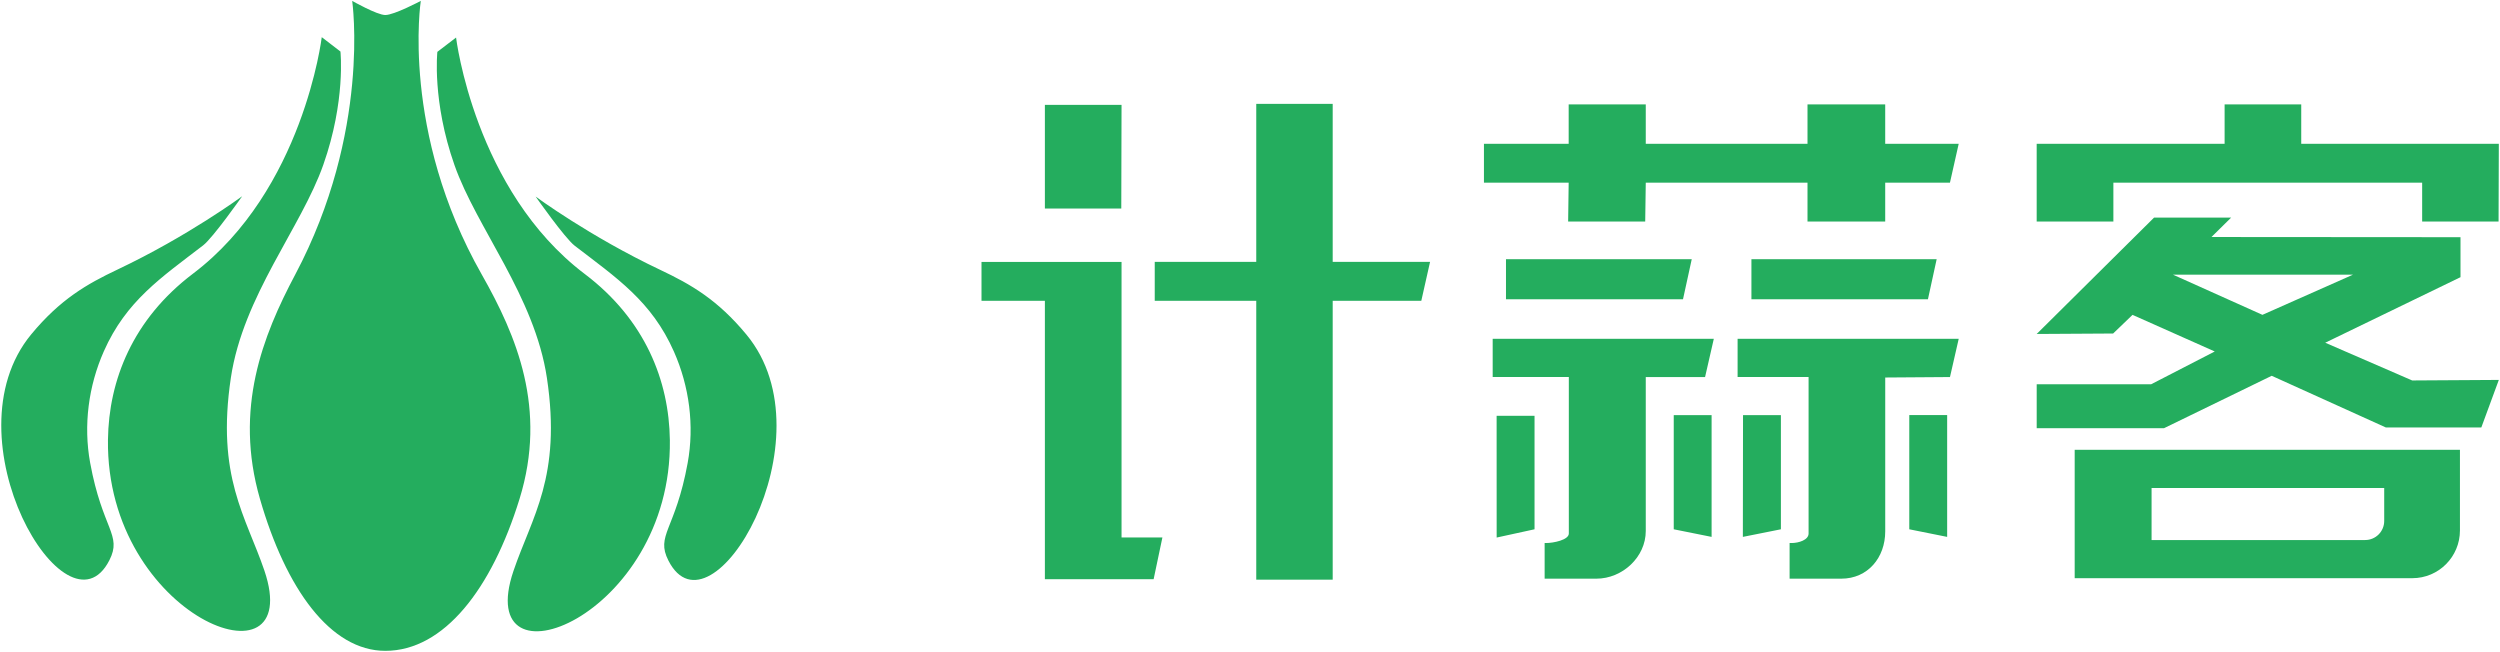 <?xml version="1.0" encoding="UTF-8" standalone="no"?>
<svg width="1577px" height="411px" viewBox="0 0 1577 411" version="1.1" xmlns="http://www.w3.org/2000/svg" xmlns:xlink="http://www.w3.org/1999/xlink" xmlns:sketch="http://www.bohemiancoding.com/sketch/ns">
    <!-- Generator: Sketch 3.3.3 (12072) - http://www.bohemiancoding.com/sketch -->
    <title>Group + Group 3</title>
    <desc>Created with Sketch.</desc>
    <defs>
        <path d="M243.055,410.547 C280.079,410.547 310.193,371.474 327.743,314.65 C345.292,257.836 325.902,211.942 303.916,173.209 C252.684,82.991 265.438,0.565 265.438,0.565 C265.438,0.565 248.662,9.474 243.055,9.474 C237.835,9.474 222.164,0.565 222.164,0.565 C222.164,0.565 234.068,82.991 186.225,173.209 C165.674,211.942 147.577,257.836 163.965,314.65 C180.344,371.474 208.476,410.547 243.055,410.547 Z M145.642,238.224 C153.392,186.577 189.964,143.706 203.963,103.887 C218.161,63.539 214.753,32.496 214.753,32.496 L202.963,23.446 C202.963,23.446 191.361,119.976 121.73,172.633 C83.649,201.437 68.582,240.028 68.101,277.391 C66.656,389.527 193.098,437.593 166.779,359.929 C155.186,325.854 136.277,300.65 145.642,238.224 Z M74.114,170.035 C118.738,148.902 152.76,123.783 152.76,123.783 C152.76,123.783 134.389,149.97 128.131,154.778 C101.557,175.203 79.599,189.808 65.514,221.569 C55.791,243.514 52.562,268.312 56.857,291.864 C64.617,334.281 77.21,337.276 68.997,353.411 C42.263,405.88 -34.419,276.446 19.682,210.931 C37.996,188.769 54.903,179.133 74.114,170.035 Z M344.999,238.441 C337.258,186.794 300.678,143.933 286.678,104.114 C272.48,63.756 275.888,32.704 275.888,32.704 L287.688,23.682 C287.688,23.682 299.281,120.202 368.911,172.869 C407.002,201.673 422.069,240.293 422.55,277.618 C424.004,389.773 297.553,437.848 323.891,360.175 C335.455,326.053 354.354,300.857 344.999,238.441 Z M416.527,170.253 C371.904,149.12 337.881,123.991 337.881,123.991 C337.881,123.991 356.252,150.187 362.511,154.996 C389.094,175.42 411.061,190.025 425.118,221.795 C434.851,243.75 438.079,268.539 433.774,292.081 C426.034,334.508 413.44,337.521 421.644,353.619 C448.369,406.125 525.061,276.664 470.94,211.168 C452.645,188.995 435.738,179.35 416.527,170.253 Z" id="path-1"></path>
        <path d="M619.133,165.218 L707.47,165.218 L707.47,339.043 L733.242,339.043 L727.71,365.353 L659.111,365.353 L659.111,189.765 L619.133,189.765 L619.133,165.218 L619.133,165.218 Z M707.47,66.167 L707.306,131.544 L659.111,131.544 L659.111,66.167 L707.47,66.167 L707.47,66.167 Z M728.41,165.195 L792.445,165.195 L792.445,65.525 L840.663,65.525 L840.663,165.195 L902.083,165.195 L896.562,189.73 L840.663,189.73 L840.663,365.668 L792.445,365.668 L792.445,189.73 L728.41,189.73 L728.41,165.195 Z M936.073,90.69 L989.521,90.69 L989.521,65.852 L1038.148,65.852 L1038.148,90.69 L1140.176,90.69 L1140.176,65.852 L1189.188,65.852 L1189.188,90.69 L1235.551,90.69 L1230.03,115.226 L1189.188,115.226 L1189.188,139.761 L1140.176,139.761 L1140.176,115.226 L1038.148,115.226 L1037.798,139.761 L989.182,139.761 L989.521,115.226 L936.073,115.226 L936.073,90.69 Z M941.582,213.706 L1081.079,213.706 L1075.558,237.844 L1038.148,237.844 L1038.148,334.958 C1038.148,351.416 1023.429,365.026 1006.983,365.026 L974.358,365.026 L974.358,342.545 L975.327,342.545 C979.751,342.545 989.614,340.642 989.614,336.534 L989.614,237.832 L941.582,237.832 L941.582,213.706 L941.582,213.706 Z M949.975,163.503 L1067.154,163.503 L1061.633,188.785 L949.975,188.785 L949.975,163.503 L949.975,163.503 Z M1096.09,213.706 L1235.563,213.706 L1230.042,237.844 L1189.2,238.136 L1189.2,335.226 C1189.2,351.708 1178.251,365.026 1161.49,365.026 L1128.877,365.026 L1128.877,342.545 L1130.126,342.545 C1134.55,342.545 1140.853,340.642 1140.853,336.534 L1140.853,237.832 L1096.078,237.832 L1096.078,213.706 L1096.09,213.706 Z M1104.797,163.503 L1221.649,163.503 L1216.14,188.785 L1104.797,188.785 L1104.797,163.503 Z M1308.713,364.734 L1308.713,283.751 L1551.732,283.751 L1551.732,334.643 C1551.732,351.101 1538.437,364.723 1521.652,364.723 L1308.713,364.723 L1308.713,364.734 Z M1527.909,115.226 L1333.12,115.226 L1333.12,139.738 L1284.738,139.761 L1284.738,90.702 L1403.283,90.702 L1403.283,65.863 L1451.618,65.863 L1451.618,90.702 L1576.256,90.702 L1576.092,139.761 L1527.897,139.761 L1527.897,115.226 L1527.909,115.226 Z M1358.799,137.252 L1407.415,137.252 L1394.995,149.507 L1552.082,149.624 L1552.082,174.848 L1466.757,216.192 L1521.606,239.992 L1576.256,239.653 L1565.214,269.651 L1505.031,269.663 L1432.989,237.05 L1365.079,270.095 L1284.75,270.095 L1284.75,242.408 L1356.92,242.408 L1397.062,221.713 L1345.201,198.613 L1332.957,210.379 L1284.75,210.671 L1358.799,137.252 L1358.799,137.252 Z M1357.212,340.654 L1491.934,340.654 C1498.576,340.654 1503.957,335.262 1503.957,328.632 L1503.957,307.82 L1357.212,307.82 L1357.212,340.654 L1357.212,340.654 Z M1372.477,174.052 L1370.74,173.272 L1373.271,173.272 L1407.415,139.749 L1373.271,173.272 L1484.242,173.272 L1427.141,198.601 L1372.477,174.052 L1332.945,212.865 L1372.477,174.052 Z M944.069,262.286 L967.985,262.286 L967.985,333.872 L944.092,339.09 L944.069,262.286 Z M1055.797,261.854 L1079.678,261.854 L1079.678,338.67 L1055.797,333.872 L1055.797,261.854 Z M1099.498,261.854 L1123.391,261.854 L1123.391,333.872 L1099.393,338.67 L1099.498,261.854 Z M1204.374,261.842 L1228.267,261.842 L1228.267,338.67 L1204.374,333.872 L1204.374,261.842 Z" id="path-2"></path>
    </defs>
    <g id="Page-1" stroke="none" stroke-width="1" fill="none" fill-rule="evenodd" sketch:type="MSPage">
        <g id="Artboard-1" sketch:type="MSArtboardGroup" transform="translate(-171, -334)">
            <g id="Group-+-Group-3" sketch:type="MSLayerGroup" transform="translate(171, 334)">
                <g id="Shape">
                    <use fill="#24AD5E" fill-rule="evenodd" sketch:type="MSShapeGroup" xlink:href="#path-1"></use>
                    <use fill="none" xlink:href="#path-1"></use>
                </g>
                <g id="Shape">
                    <use fill="#24AD5E" fill-rule="evenodd" sketch:type="MSShapeGroup" xlink:href="#path-2"></use>
                    <use fill="none" xlink:href="#path-2"></use>
                </g>
            </g>
        </g>
    </g>
</svg>